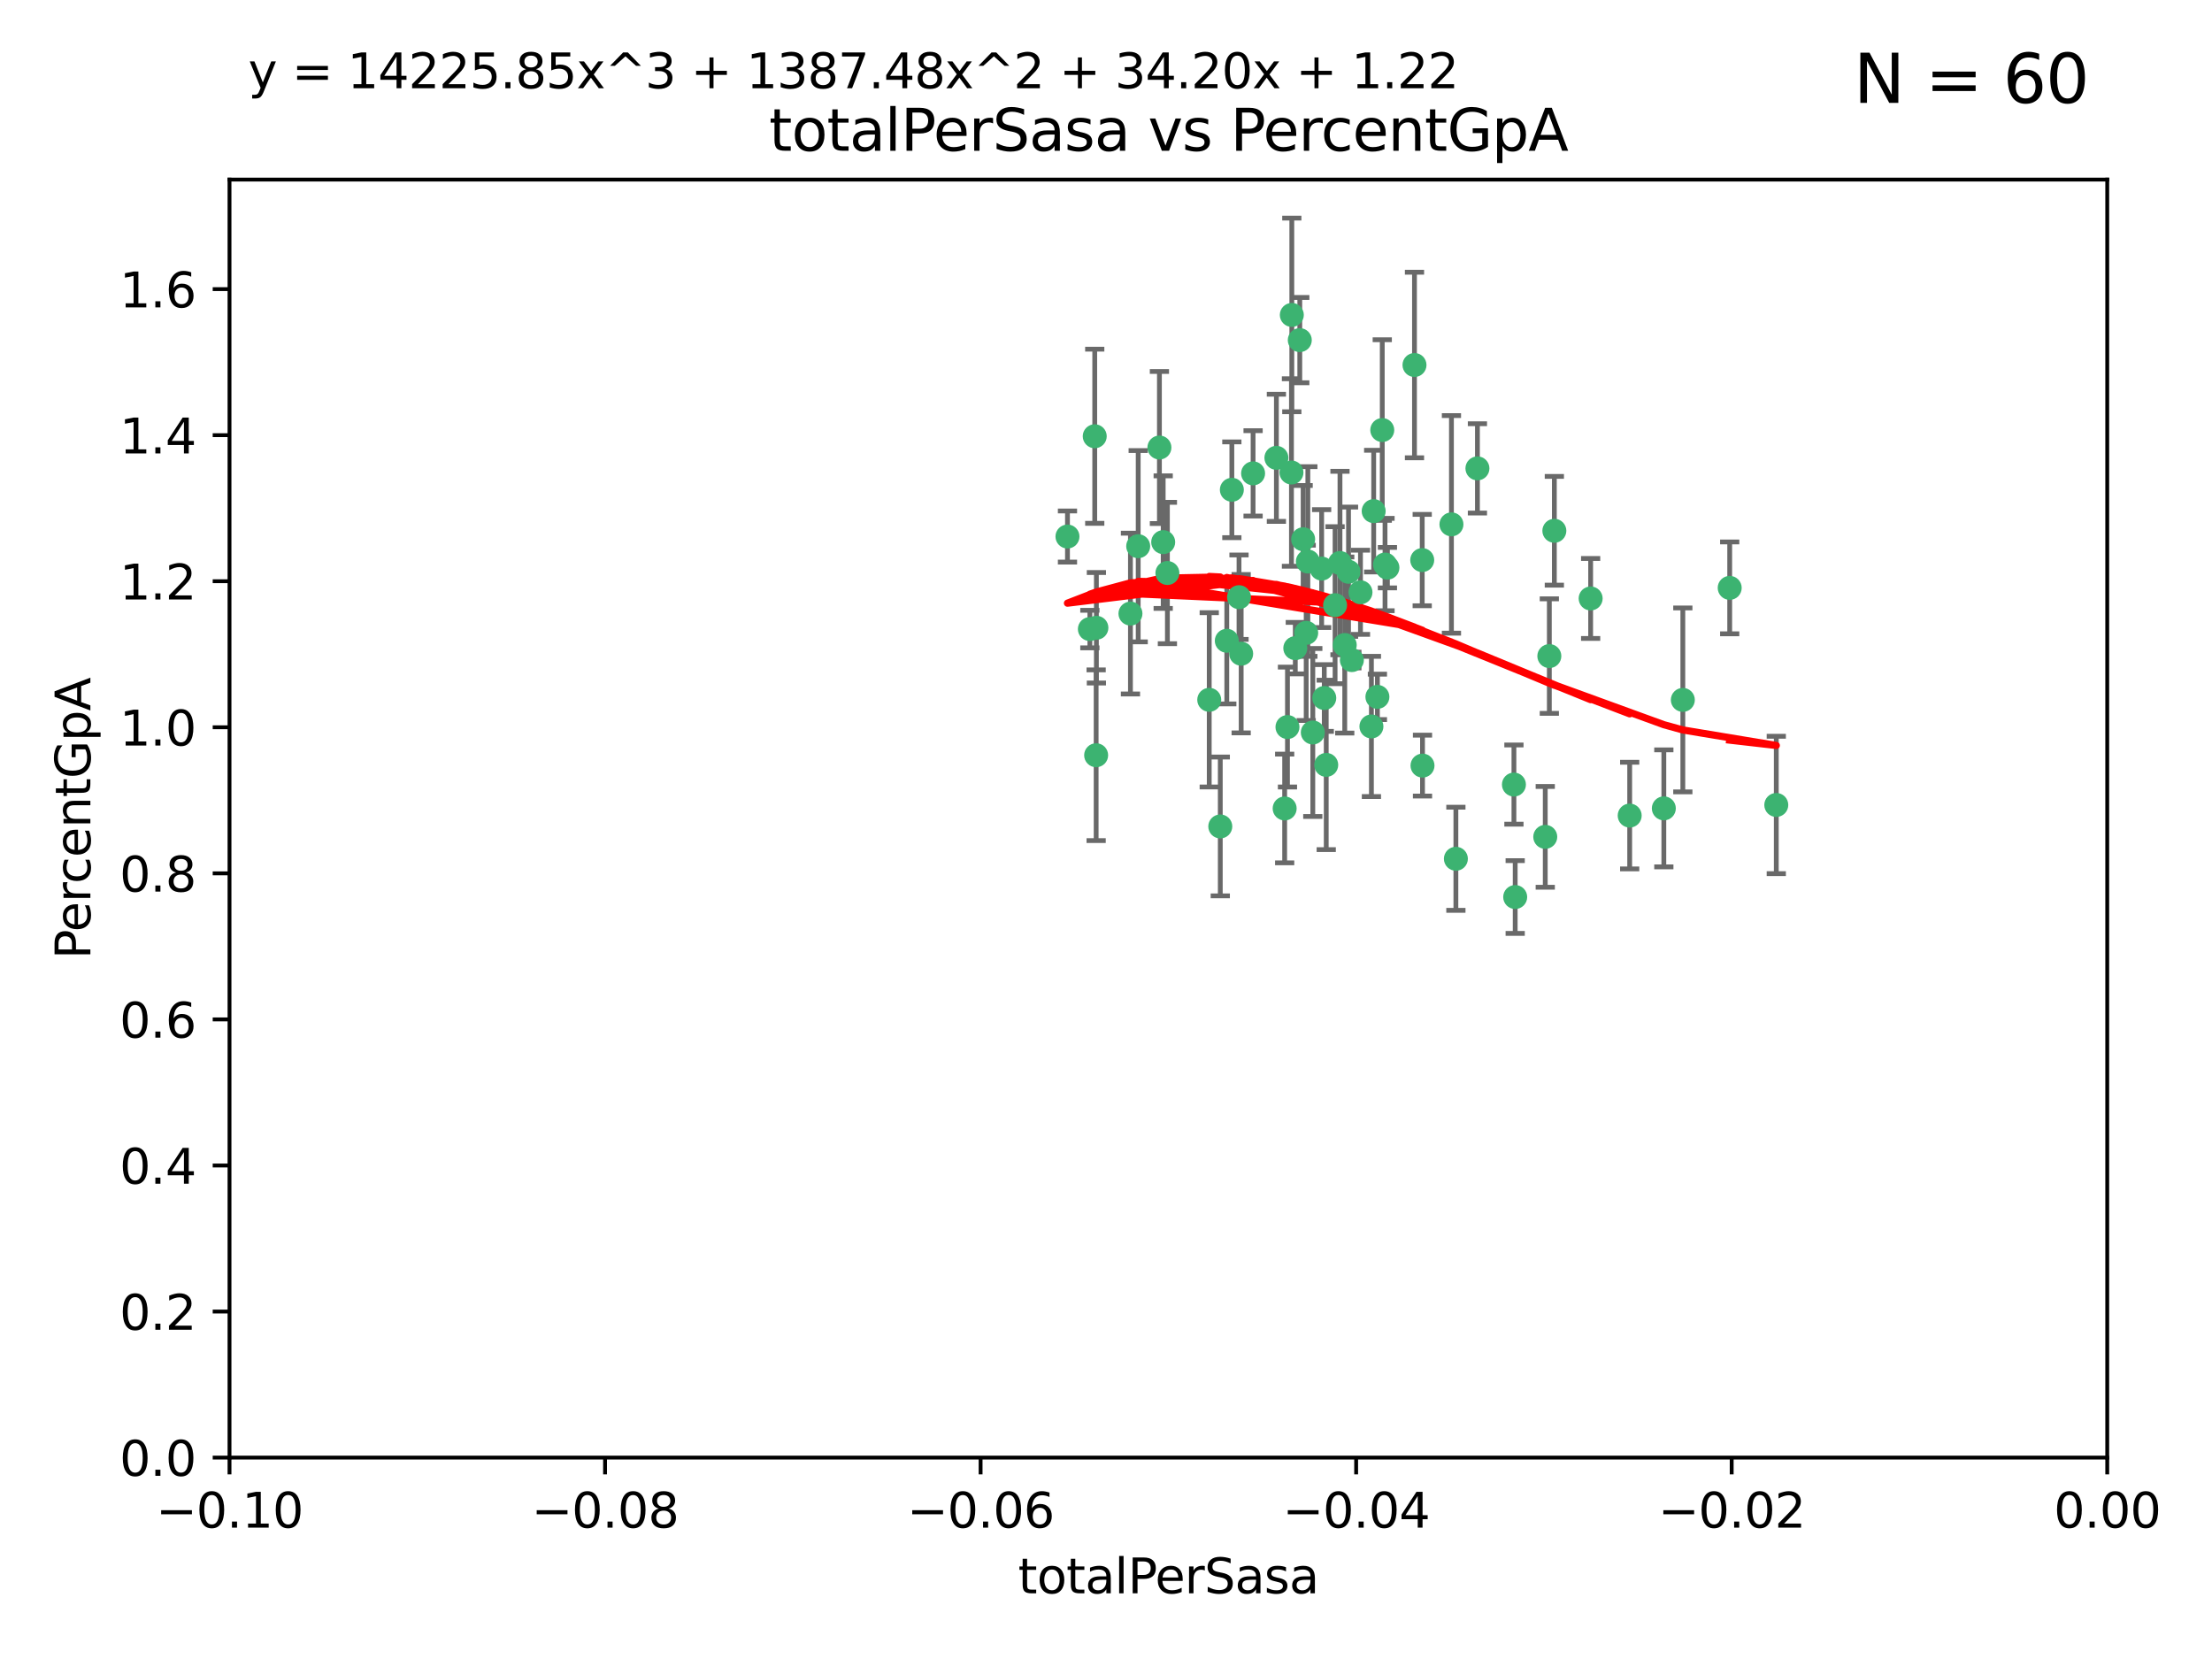 <?xml version="1.0" encoding="utf-8" standalone="no"?>
<!DOCTYPE svg PUBLIC "-//W3C//DTD SVG 1.1//EN"
  "http://www.w3.org/Graphics/SVG/1.1/DTD/svg11.dtd">
<svg xmlns:xlink="http://www.w3.org/1999/xlink" width="460.8pt" height="345.6pt" viewBox="0 0 460.8 345.6" xmlns="http://www.w3.org/2000/svg" version="1.1">
 <defs>
  <style type="text/css">*{stroke-linejoin: round; stroke-linecap: butt}</style>
 </defs>
 <g id="figure_1">
  <g id="patch_1">
   <path d="M 0 345.6 
L 460.8 345.6 
L 460.8 0 
L 0 0 
z
" style="fill: #ffffff"/>
  </g>
  <g id="axes_1">
   <g id="patch_2">
    <path d="M 47.81 303.64 
L 438.975 303.64 
L 438.975 37.411 
L 47.81 37.411 
z
" style="fill: #ffffff"/>
   </g>
   <g id="PathCollection_1">
    <defs>
     <path id="m394de19063" d="M 0 1.118 
C 0.297 1.118 0.581 1 0.791 0.791 
C 1 0.581 1.118 0.297 1.118 0 
C 1.118 -0.297 1 -0.581 0.791 -0.791 
C 0.581 -1 0.297 -1.118 0 -1.118 
C -0.297 -1.118 -0.581 -1 -0.791 -0.791 
C -1 -0.581 -1.118 -0.297 -1.118 0 
C -1.118 0.297 -1 0.581 -0.791 0.791 
C -0.581 1 -0.297 1.118 0 1.118 
z
" style="stroke: #3cb371"/>
    </defs>
    <g clip-path="url(#pa6ed668849)">
     <use xlink:href="#m394de19063" x="242.314" y="112.935" style="fill: #3cb371; stroke: #3cb371"/>
     <use xlink:href="#m394de19063" x="227.04" y="131.048" style="fill: #3cb371; stroke: #3cb371"/>
     <use xlink:href="#m394de19063" x="228.054" y="90.88" style="fill: #3cb371; stroke: #3cb371"/>
     <use xlink:href="#m394de19063" x="261.041" y="98.611" style="fill: #3cb371; stroke: #3cb371"/>
     <use xlink:href="#m394de19063" x="222.374" y="111.768" style="fill: #3cb371; stroke: #3cb371"/>
     <use xlink:href="#m394de19063" x="228.347" y="157.33" style="fill: #3cb371; stroke: #3cb371"/>
     <use xlink:href="#m394de19063" x="243.192" y="119.368" style="fill: #3cb371; stroke: #3cb371"/>
     <use xlink:href="#m394de19063" x="268.204" y="151.457" style="fill: #3cb371; stroke: #3cb371"/>
     <use xlink:href="#m394de19063" x="269.109" y="65.606" style="fill: #3cb371; stroke: #3cb371"/>
     <use xlink:href="#m394de19063" x="280.923" y="119.105" style="fill: #3cb371; stroke: #3cb371"/>
     <use xlink:href="#m394de19063" x="228.398" y="130.776" style="fill: #3cb371; stroke: #3cb371"/>
     <use xlink:href="#m394de19063" x="235.494" y="127.82" style="fill: #3cb371; stroke: #3cb371"/>
     <use xlink:href="#m394de19063" x="256.617" y="102.028" style="fill: #3cb371; stroke: #3cb371"/>
     <use xlink:href="#m394de19063" x="269.034" y="98.431" style="fill: #3cb371; stroke: #3cb371"/>
     <use xlink:href="#m394de19063" x="275.322" y="118.446" style="fill: #3cb371; stroke: #3cb371"/>
     <use xlink:href="#m394de19063" x="241.528" y="93.226" style="fill: #3cb371; stroke: #3cb371"/>
     <use xlink:href="#m394de19063" x="254.207" y="172.163" style="fill: #3cb371; stroke: #3cb371"/>
     <use xlink:href="#m394de19063" x="251.907" y="145.786" style="fill: #3cb371; stroke: #3cb371"/>
     <use xlink:href="#m394de19063" x="273.481" y="152.588" style="fill: #3cb371; stroke: #3cb371"/>
     <use xlink:href="#m394de19063" x="258.109" y="124.404" style="fill: #3cb371; stroke: #3cb371"/>
     <use xlink:href="#m394de19063" x="269.834" y="135.021" style="fill: #3cb371; stroke: #3cb371"/>
     <use xlink:href="#m394de19063" x="276.278" y="159.342" style="fill: #3cb371; stroke: #3cb371"/>
     <use xlink:href="#m394de19063" x="285.691" y="151.333" style="fill: #3cb371; stroke: #3cb371"/>
     <use xlink:href="#m394de19063" x="279.143" y="117.288" style="fill: #3cb371; stroke: #3cb371"/>
     <use xlink:href="#m394de19063" x="281.62" y="137.505" style="fill: #3cb371; stroke: #3cb371"/>
     <use xlink:href="#m394de19063" x="280.134" y="134.369" style="fill: #3cb371; stroke: #3cb371"/>
     <use xlink:href="#m394de19063" x="302.362" y="109.235" style="fill: #3cb371; stroke: #3cb371"/>
     <use xlink:href="#m394de19063" x="272.104" y="131.834" style="fill: #3cb371; stroke: #3cb371"/>
     <use xlink:href="#m394de19063" x="278.122" y="126.071" style="fill: #3cb371; stroke: #3cb371"/>
     <use xlink:href="#m394de19063" x="265.897" y="95.371" style="fill: #3cb371; stroke: #3cb371"/>
     <use xlink:href="#m394de19063" x="237.107" y="113.783" style="fill: #3cb371; stroke: #3cb371"/>
     <use xlink:href="#m394de19063" x="294.664" y="76.037" style="fill: #3cb371; stroke: #3cb371"/>
     <use xlink:href="#m394de19063" x="288.524" y="117.606" style="fill: #3cb371; stroke: #3cb371"/>
     <use xlink:href="#m394de19063" x="289.026" y="118.255" style="fill: #3cb371; stroke: #3cb371"/>
     <use xlink:href="#m394de19063" x="286.163" y="106.473" style="fill: #3cb371; stroke: #3cb371"/>
     <use xlink:href="#m394de19063" x="271.469" y="112.334" style="fill: #3cb371; stroke: #3cb371"/>
     <use xlink:href="#m394de19063" x="275.869" y="145.408" style="fill: #3cb371; stroke: #3cb371"/>
     <use xlink:href="#m394de19063" x="283.413" y="123.385" style="fill: #3cb371; stroke: #3cb371"/>
     <use xlink:href="#m394de19063" x="255.564" y="133.482" style="fill: #3cb371; stroke: #3cb371"/>
     <use xlink:href="#m394de19063" x="296.273" y="116.673" style="fill: #3cb371; stroke: #3cb371"/>
     <use xlink:href="#m394de19063" x="270.769" y="70.852" style="fill: #3cb371; stroke: #3cb371"/>
     <use xlink:href="#m394de19063" x="272.448" y="116.973" style="fill: #3cb371; stroke: #3cb371"/>
     <use xlink:href="#m394de19063" x="307.775" y="97.572" style="fill: #3cb371; stroke: #3cb371"/>
     <use xlink:href="#m394de19063" x="331.36" y="124.669" style="fill: #3cb371; stroke: #3cb371"/>
     <use xlink:href="#m394de19063" x="286.939" y="145.171" style="fill: #3cb371; stroke: #3cb371"/>
     <use xlink:href="#m394de19063" x="267.618" y="168.419" style="fill: #3cb371; stroke: #3cb371"/>
     <use xlink:href="#m394de19063" x="258.558" y="136.178" style="fill: #3cb371; stroke: #3cb371"/>
     <use xlink:href="#m394de19063" x="296.333" y="159.488" style="fill: #3cb371; stroke: #3cb371"/>
     <use xlink:href="#m394de19063" x="287.95" y="89.586" style="fill: #3cb371; stroke: #3cb371"/>
     <use xlink:href="#m394de19063" x="303.288" y="178.897" style="fill: #3cb371; stroke: #3cb371"/>
     <use xlink:href="#m394de19063" x="315.379" y="163.438" style="fill: #3cb371; stroke: #3cb371"/>
     <use xlink:href="#m394de19063" x="323.8" y="110.571" style="fill: #3cb371; stroke: #3cb371"/>
     <use xlink:href="#m394de19063" x="315.642" y="186.867" style="fill: #3cb371; stroke: #3cb371"/>
     <use xlink:href="#m394de19063" x="322.755" y="136.674" style="fill: #3cb371; stroke: #3cb371"/>
     <use xlink:href="#m394de19063" x="339.494" y="169.899" style="fill: #3cb371; stroke: #3cb371"/>
     <use xlink:href="#m394de19063" x="321.905" y="174.332" style="fill: #3cb371; stroke: #3cb371"/>
     <use xlink:href="#m394de19063" x="346.607" y="168.396" style="fill: #3cb371; stroke: #3cb371"/>
     <use xlink:href="#m394de19063" x="350.565" y="145.801" style="fill: #3cb371; stroke: #3cb371"/>
     <use xlink:href="#m394de19063" x="370.033" y="167.688" style="fill: #3cb371; stroke: #3cb371"/>
     <use xlink:href="#m394de19063" x="360.328" y="122.465" style="fill: #3cb371; stroke: #3cb371"/>
    </g>
   </g>
   <g id="matplotlib.axis_1">
    <g id="xtick_1">
     <g id="line2d_1">
      <defs>
       <path id="m660c7c9fae" d="M 0 0 
L 0 3.5 
" style="stroke: #000000; stroke-width: 0.8"/>
      </defs>
      <g>
       <use xlink:href="#m660c7c9fae" x="47.81" y="303.64" style="stroke: #000000; stroke-width: 0.8"/>
      </g>
     </g>
     <g id="text_1">
      <!-- −0.10 -->
      <g transform="translate(32.487 318.238)scale(0.1 -0.1)">
       <defs>
        <path id="DejaVuSans-2212" d="M 678 2272 
L 4684 2272 
L 4684 1741 
L 678 1741 
L 678 2272 
z
" transform="scale(0.016)"/>
        <path id="DejaVuSans-30" d="M 2034 4250 
Q 1547 4250 1301 3770 
Q 1056 3291 1056 2328 
Q 1056 1369 1301 889 
Q 1547 409 2034 409 
Q 2525 409 2770 889 
Q 3016 1369 3016 2328 
Q 3016 3291 2770 3770 
Q 2525 4250 2034 4250 
z
M 2034 4750 
Q 2819 4750 3233 4129 
Q 3647 3509 3647 2328 
Q 3647 1150 3233 529 
Q 2819 -91 2034 -91 
Q 1250 -91 836 529 
Q 422 1150 422 2328 
Q 422 3509 836 4129 
Q 1250 4750 2034 4750 
z
" transform="scale(0.016)"/>
        <path id="DejaVuSans-2e" d="M 684 794 
L 1344 794 
L 1344 0 
L 684 0 
L 684 794 
z
" transform="scale(0.016)"/>
        <path id="DejaVuSans-31" d="M 794 531 
L 1825 531 
L 1825 4091 
L 703 3866 
L 703 4441 
L 1819 4666 
L 2450 4666 
L 2450 531 
L 3481 531 
L 3481 0 
L 794 0 
L 794 531 
z
" transform="scale(0.016)"/>
       </defs>
       <use xlink:href="#DejaVuSans-2212"/>
       <use xlink:href="#DejaVuSans-30" x="83.789"/>
       <use xlink:href="#DejaVuSans-2e" x="147.412"/>
       <use xlink:href="#DejaVuSans-31" x="179.199"/>
       <use xlink:href="#DejaVuSans-30" x="242.822"/>
      </g>
     </g>
    </g>
    <g id="xtick_2">
     <g id="line2d_2">
      <g>
       <use xlink:href="#m660c7c9fae" x="126.043" y="303.64" style="stroke: #000000; stroke-width: 0.8"/>
      </g>
     </g>
     <g id="text_2">
      <!-- −0.08 -->
      <g transform="translate(110.72 318.238)scale(0.1 -0.1)">
       <defs>
        <path id="DejaVuSans-38" d="M 2034 2216 
Q 1584 2216 1326 1975 
Q 1069 1734 1069 1313 
Q 1069 891 1326 650 
Q 1584 409 2034 409 
Q 2484 409 2743 651 
Q 3003 894 3003 1313 
Q 3003 1734 2745 1975 
Q 2488 2216 2034 2216 
z
M 1403 2484 
Q 997 2584 770 2862 
Q 544 3141 544 3541 
Q 544 4100 942 4425 
Q 1341 4750 2034 4750 
Q 2731 4750 3128 4425 
Q 3525 4100 3525 3541 
Q 3525 3141 3298 2862 
Q 3072 2584 2669 2484 
Q 3125 2378 3379 2068 
Q 3634 1759 3634 1313 
Q 3634 634 3220 271 
Q 2806 -91 2034 -91 
Q 1263 -91 848 271 
Q 434 634 434 1313 
Q 434 1759 690 2068 
Q 947 2378 1403 2484 
z
M 1172 3481 
Q 1172 3119 1398 2916 
Q 1625 2713 2034 2713 
Q 2441 2713 2670 2916 
Q 2900 3119 2900 3481 
Q 2900 3844 2670 4047 
Q 2441 4250 2034 4250 
Q 1625 4250 1398 4047 
Q 1172 3844 1172 3481 
z
" transform="scale(0.016)"/>
       </defs>
       <use xlink:href="#DejaVuSans-2212"/>
       <use xlink:href="#DejaVuSans-30" x="83.789"/>
       <use xlink:href="#DejaVuSans-2e" x="147.412"/>
       <use xlink:href="#DejaVuSans-30" x="179.199"/>
       <use xlink:href="#DejaVuSans-38" x="242.822"/>
      </g>
     </g>
    </g>
    <g id="xtick_3">
     <g id="line2d_3">
      <g>
       <use xlink:href="#m660c7c9fae" x="204.276" y="303.64" style="stroke: #000000; stroke-width: 0.8"/>
      </g>
     </g>
     <g id="text_3">
      <!-- −0.06 -->
      <g transform="translate(188.953 318.238)scale(0.1 -0.1)">
       <defs>
        <path id="DejaVuSans-36" d="M 2113 2584 
Q 1688 2584 1439 2293 
Q 1191 2003 1191 1497 
Q 1191 994 1439 701 
Q 1688 409 2113 409 
Q 2538 409 2786 701 
Q 3034 994 3034 1497 
Q 3034 2003 2786 2293 
Q 2538 2584 2113 2584 
z
M 3366 4563 
L 3366 3988 
Q 3128 4100 2886 4159 
Q 2644 4219 2406 4219 
Q 1781 4219 1451 3797 
Q 1122 3375 1075 2522 
Q 1259 2794 1537 2939 
Q 1816 3084 2150 3084 
Q 2853 3084 3261 2657 
Q 3669 2231 3669 1497 
Q 3669 778 3244 343 
Q 2819 -91 2113 -91 
Q 1303 -91 875 529 
Q 447 1150 447 2328 
Q 447 3434 972 4092 
Q 1497 4750 2381 4750 
Q 2619 4750 2861 4703 
Q 3103 4656 3366 4563 
z
" transform="scale(0.016)"/>
       </defs>
       <use xlink:href="#DejaVuSans-2212"/>
       <use xlink:href="#DejaVuSans-30" x="83.789"/>
       <use xlink:href="#DejaVuSans-2e" x="147.412"/>
       <use xlink:href="#DejaVuSans-30" x="179.199"/>
       <use xlink:href="#DejaVuSans-36" x="242.822"/>
      </g>
     </g>
    </g>
    <g id="xtick_4">
     <g id="line2d_4">
      <g>
       <use xlink:href="#m660c7c9fae" x="282.509" y="303.64" style="stroke: #000000; stroke-width: 0.8"/>
      </g>
     </g>
     <g id="text_4">
      <!-- −0.04 -->
      <g transform="translate(267.186 318.238)scale(0.1 -0.1)">
       <defs>
        <path id="DejaVuSans-34" d="M 2419 4116 
L 825 1625 
L 2419 1625 
L 2419 4116 
z
M 2253 4666 
L 3047 4666 
L 3047 1625 
L 3713 1625 
L 3713 1100 
L 3047 1100 
L 3047 0 
L 2419 0 
L 2419 1100 
L 313 1100 
L 313 1709 
L 2253 4666 
z
" transform="scale(0.016)"/>
       </defs>
       <use xlink:href="#DejaVuSans-2212"/>
       <use xlink:href="#DejaVuSans-30" x="83.789"/>
       <use xlink:href="#DejaVuSans-2e" x="147.412"/>
       <use xlink:href="#DejaVuSans-30" x="179.199"/>
       <use xlink:href="#DejaVuSans-34" x="242.822"/>
      </g>
     </g>
    </g>
    <g id="xtick_5">
     <g id="line2d_5">
      <g>
       <use xlink:href="#m660c7c9fae" x="360.742" y="303.64" style="stroke: #000000; stroke-width: 0.8"/>
      </g>
     </g>
     <g id="text_5">
      <!-- −0.02 -->
      <g transform="translate(345.419 318.238)scale(0.1 -0.1)">
       <defs>
        <path id="DejaVuSans-32" d="M 1228 531 
L 3431 531 
L 3431 0 
L 469 0 
L 469 531 
Q 828 903 1448 1529 
Q 2069 2156 2228 2338 
Q 2531 2678 2651 2914 
Q 2772 3150 2772 3378 
Q 2772 3750 2511 3984 
Q 2250 4219 1831 4219 
Q 1534 4219 1204 4116 
Q 875 4013 500 3803 
L 500 4441 
Q 881 4594 1212 4672 
Q 1544 4750 1819 4750 
Q 2544 4750 2975 4387 
Q 3406 4025 3406 3419 
Q 3406 3131 3298 2873 
Q 3191 2616 2906 2266 
Q 2828 2175 2409 1742 
Q 1991 1309 1228 531 
z
" transform="scale(0.016)"/>
       </defs>
       <use xlink:href="#DejaVuSans-2212"/>
       <use xlink:href="#DejaVuSans-30" x="83.789"/>
       <use xlink:href="#DejaVuSans-2e" x="147.412"/>
       <use xlink:href="#DejaVuSans-30" x="179.199"/>
       <use xlink:href="#DejaVuSans-32" x="242.822"/>
      </g>
     </g>
    </g>
    <g id="xtick_6">
     <g id="line2d_6">
      <g>
       <use xlink:href="#m660c7c9fae" x="438.975" y="303.64" style="stroke: #000000; stroke-width: 0.8"/>
      </g>
     </g>
     <g id="text_6">
      <!-- 0.00 -->
      <g transform="translate(427.842 318.238)scale(0.1 -0.1)">
       <use xlink:href="#DejaVuSans-30"/>
       <use xlink:href="#DejaVuSans-2e" x="63.623"/>
       <use xlink:href="#DejaVuSans-30" x="95.41"/>
       <use xlink:href="#DejaVuSans-30" x="159.033"/>
      </g>
     </g>
    </g>
    <g id="text_7">
     <!-- totalPerSasa -->
     <g transform="translate(212.087 331.917)scale(0.1 -0.1)">
      <defs>
       <path id="DejaVuSans-74" d="M 1172 4494 
L 1172 3500 
L 2356 3500 
L 2356 3053 
L 1172 3053 
L 1172 1153 
Q 1172 725 1289 603 
Q 1406 481 1766 481 
L 2356 481 
L 2356 0 
L 1766 0 
Q 1100 0 847 248 
Q 594 497 594 1153 
L 594 3053 
L 172 3053 
L 172 3500 
L 594 3500 
L 594 4494 
L 1172 4494 
z
" transform="scale(0.016)"/>
       <path id="DejaVuSans-6f" d="M 1959 3097 
Q 1497 3097 1228 2736 
Q 959 2375 959 1747 
Q 959 1119 1226 758 
Q 1494 397 1959 397 
Q 2419 397 2687 759 
Q 2956 1122 2956 1747 
Q 2956 2369 2687 2733 
Q 2419 3097 1959 3097 
z
M 1959 3584 
Q 2709 3584 3137 3096 
Q 3566 2609 3566 1747 
Q 3566 888 3137 398 
Q 2709 -91 1959 -91 
Q 1206 -91 779 398 
Q 353 888 353 1747 
Q 353 2609 779 3096 
Q 1206 3584 1959 3584 
z
" transform="scale(0.016)"/>
       <path id="DejaVuSans-61" d="M 2194 1759 
Q 1497 1759 1228 1600 
Q 959 1441 959 1056 
Q 959 750 1161 570 
Q 1363 391 1709 391 
Q 2188 391 2477 730 
Q 2766 1069 2766 1631 
L 2766 1759 
L 2194 1759 
z
M 3341 1997 
L 3341 0 
L 2766 0 
L 2766 531 
Q 2569 213 2275 61 
Q 1981 -91 1556 -91 
Q 1019 -91 701 211 
Q 384 513 384 1019 
Q 384 1609 779 1909 
Q 1175 2209 1959 2209 
L 2766 2209 
L 2766 2266 
Q 2766 2663 2505 2880 
Q 2244 3097 1772 3097 
Q 1472 3097 1187 3025 
Q 903 2953 641 2809 
L 641 3341 
Q 956 3463 1253 3523 
Q 1550 3584 1831 3584 
Q 2591 3584 2966 3190 
Q 3341 2797 3341 1997 
z
" transform="scale(0.016)"/>
       <path id="DejaVuSans-6c" d="M 603 4863 
L 1178 4863 
L 1178 0 
L 603 0 
L 603 4863 
z
" transform="scale(0.016)"/>
       <path id="DejaVuSans-50" d="M 1259 4147 
L 1259 2394 
L 2053 2394 
Q 2494 2394 2734 2622 
Q 2975 2850 2975 3272 
Q 2975 3691 2734 3919 
Q 2494 4147 2053 4147 
L 1259 4147 
z
M 628 4666 
L 2053 4666 
Q 2838 4666 3239 4311 
Q 3641 3956 3641 3272 
Q 3641 2581 3239 2228 
Q 2838 1875 2053 1875 
L 1259 1875 
L 1259 0 
L 628 0 
L 628 4666 
z
" transform="scale(0.016)"/>
       <path id="DejaVuSans-65" d="M 3597 1894 
L 3597 1613 
L 953 1613 
Q 991 1019 1311 708 
Q 1631 397 2203 397 
Q 2534 397 2845 478 
Q 3156 559 3463 722 
L 3463 178 
Q 3153 47 2828 -22 
Q 2503 -91 2169 -91 
Q 1331 -91 842 396 
Q 353 884 353 1716 
Q 353 2575 817 3079 
Q 1281 3584 2069 3584 
Q 2775 3584 3186 3129 
Q 3597 2675 3597 1894 
z
M 3022 2063 
Q 3016 2534 2758 2815 
Q 2500 3097 2075 3097 
Q 1594 3097 1305 2825 
Q 1016 2553 972 2059 
L 3022 2063 
z
" transform="scale(0.016)"/>
       <path id="DejaVuSans-72" d="M 2631 2963 
Q 2534 3019 2420 3045 
Q 2306 3072 2169 3072 
Q 1681 3072 1420 2755 
Q 1159 2438 1159 1844 
L 1159 0 
L 581 0 
L 581 3500 
L 1159 3500 
L 1159 2956 
Q 1341 3275 1631 3429 
Q 1922 3584 2338 3584 
Q 2397 3584 2469 3576 
Q 2541 3569 2628 3553 
L 2631 2963 
z
" transform="scale(0.016)"/>
       <path id="DejaVuSans-53" d="M 3425 4513 
L 3425 3897 
Q 3066 4069 2747 4153 
Q 2428 4238 2131 4238 
Q 1616 4238 1336 4038 
Q 1056 3838 1056 3469 
Q 1056 3159 1242 3001 
Q 1428 2844 1947 2747 
L 2328 2669 
Q 3034 2534 3370 2195 
Q 3706 1856 3706 1288 
Q 3706 609 3251 259 
Q 2797 -91 1919 -91 
Q 1588 -91 1214 -16 
Q 841 59 441 206 
L 441 856 
Q 825 641 1194 531 
Q 1563 422 1919 422 
Q 2459 422 2753 634 
Q 3047 847 3047 1241 
Q 3047 1584 2836 1778 
Q 2625 1972 2144 2069 
L 1759 2144 
Q 1053 2284 737 2584 
Q 422 2884 422 3419 
Q 422 4038 858 4394 
Q 1294 4750 2059 4750 
Q 2388 4750 2728 4690 
Q 3069 4631 3425 4513 
z
" transform="scale(0.016)"/>
       <path id="DejaVuSans-73" d="M 2834 3397 
L 2834 2853 
Q 2591 2978 2328 3040 
Q 2066 3103 1784 3103 
Q 1356 3103 1142 2972 
Q 928 2841 928 2578 
Q 928 2378 1081 2264 
Q 1234 2150 1697 2047 
L 1894 2003 
Q 2506 1872 2764 1633 
Q 3022 1394 3022 966 
Q 3022 478 2636 193 
Q 2250 -91 1575 -91 
Q 1294 -91 989 -36 
Q 684 19 347 128 
L 347 722 
Q 666 556 975 473 
Q 1284 391 1588 391 
Q 1994 391 2212 530 
Q 2431 669 2431 922 
Q 2431 1156 2273 1281 
Q 2116 1406 1581 1522 
L 1381 1569 
Q 847 1681 609 1914 
Q 372 2147 372 2553 
Q 372 3047 722 3315 
Q 1072 3584 1716 3584 
Q 2034 3584 2315 3537 
Q 2597 3491 2834 3397 
z
" transform="scale(0.016)"/>
      </defs>
      <use xlink:href="#DejaVuSans-74"/>
      <use xlink:href="#DejaVuSans-6f" x="39.209"/>
      <use xlink:href="#DejaVuSans-74" x="100.391"/>
      <use xlink:href="#DejaVuSans-61" x="139.6"/>
      <use xlink:href="#DejaVuSans-6c" x="200.879"/>
      <use xlink:href="#DejaVuSans-50" x="228.662"/>
      <use xlink:href="#DejaVuSans-65" x="285.34"/>
      <use xlink:href="#DejaVuSans-72" x="346.863"/>
      <use xlink:href="#DejaVuSans-53" x="387.977"/>
      <use xlink:href="#DejaVuSans-61" x="451.453"/>
      <use xlink:href="#DejaVuSans-73" x="512.732"/>
      <use xlink:href="#DejaVuSans-61" x="564.832"/>
     </g>
    </g>
   </g>
   <g id="matplotlib.axis_2">
    <g id="ytick_1">
     <g id="line2d_7">
      <defs>
       <path id="m3bd2e118f0" d="M 0 0 
L -3.5 0 
" style="stroke: #000000; stroke-width: 0.8"/>
      </defs>
      <g>
       <use xlink:href="#m3bd2e118f0" x="47.81" y="303.64" style="stroke: #000000; stroke-width: 0.8"/>
      </g>
     </g>
     <g id="text_8">
      <!-- 0.0 -->
      <g transform="translate(24.907 307.439)scale(0.1 -0.1)">
       <use xlink:href="#DejaVuSans-30"/>
       <use xlink:href="#DejaVuSans-2e" x="63.623"/>
       <use xlink:href="#DejaVuSans-30" x="95.41"/>
      </g>
     </g>
    </g>
    <g id="ytick_2">
     <g id="line2d_8">
      <g>
       <use xlink:href="#m3bd2e118f0" x="47.81" y="273.214" style="stroke: #000000; stroke-width: 0.8"/>
      </g>
     </g>
     <g id="text_9">
      <!-- 0.2 -->
      <g transform="translate(24.907 277.013)scale(0.1 -0.1)">
       <use xlink:href="#DejaVuSans-30"/>
       <use xlink:href="#DejaVuSans-2e" x="63.623"/>
       <use xlink:href="#DejaVuSans-32" x="95.41"/>
      </g>
     </g>
    </g>
    <g id="ytick_3">
     <g id="line2d_9">
      <g>
       <use xlink:href="#m3bd2e118f0" x="47.81" y="242.788" style="stroke: #000000; stroke-width: 0.8"/>
      </g>
     </g>
     <g id="text_10">
      <!-- 0.4 -->
      <g transform="translate(24.907 246.587)scale(0.1 -0.1)">
       <use xlink:href="#DejaVuSans-30"/>
       <use xlink:href="#DejaVuSans-2e" x="63.623"/>
       <use xlink:href="#DejaVuSans-34" x="95.41"/>
      </g>
     </g>
    </g>
    <g id="ytick_4">
     <g id="line2d_10">
      <g>
       <use xlink:href="#m3bd2e118f0" x="47.81" y="212.362" style="stroke: #000000; stroke-width: 0.8"/>
      </g>
     </g>
     <g id="text_11">
      <!-- 0.6 -->
      <g transform="translate(24.907 216.161)scale(0.1 -0.1)">
       <use xlink:href="#DejaVuSans-30"/>
       <use xlink:href="#DejaVuSans-2e" x="63.623"/>
       <use xlink:href="#DejaVuSans-36" x="95.41"/>
      </g>
     </g>
    </g>
    <g id="ytick_5">
     <g id="line2d_11">
      <g>
       <use xlink:href="#m3bd2e118f0" x="47.81" y="181.935" style="stroke: #000000; stroke-width: 0.8"/>
      </g>
     </g>
     <g id="text_12">
      <!-- 0.8 -->
      <g transform="translate(24.907 185.735)scale(0.1 -0.1)">
       <use xlink:href="#DejaVuSans-30"/>
       <use xlink:href="#DejaVuSans-2e" x="63.623"/>
       <use xlink:href="#DejaVuSans-38" x="95.41"/>
      </g>
     </g>
    </g>
    <g id="ytick_6">
     <g id="line2d_12">
      <g>
       <use xlink:href="#m3bd2e118f0" x="47.81" y="151.509" style="stroke: #000000; stroke-width: 0.8"/>
      </g>
     </g>
     <g id="text_13">
      <!-- 1.0 -->
      <g transform="translate(24.907 155.308)scale(0.1 -0.1)">
       <use xlink:href="#DejaVuSans-31"/>
       <use xlink:href="#DejaVuSans-2e" x="63.623"/>
       <use xlink:href="#DejaVuSans-30" x="95.41"/>
      </g>
     </g>
    </g>
    <g id="ytick_7">
     <g id="line2d_13">
      <g>
       <use xlink:href="#m3bd2e118f0" x="47.81" y="121.083" style="stroke: #000000; stroke-width: 0.8"/>
      </g>
     </g>
     <g id="text_14">
      <!-- 1.2 -->
      <g transform="translate(24.907 124.882)scale(0.1 -0.1)">
       <use xlink:href="#DejaVuSans-31"/>
       <use xlink:href="#DejaVuSans-2e" x="63.623"/>
       <use xlink:href="#DejaVuSans-32" x="95.41"/>
      </g>
     </g>
    </g>
    <g id="ytick_8">
     <g id="line2d_14">
      <g>
       <use xlink:href="#m3bd2e118f0" x="47.81" y="90.657" style="stroke: #000000; stroke-width: 0.8"/>
      </g>
     </g>
     <g id="text_15">
      <!-- 1.4 -->
      <g transform="translate(24.907 94.456)scale(0.1 -0.1)">
       <use xlink:href="#DejaVuSans-31"/>
       <use xlink:href="#DejaVuSans-2e" x="63.623"/>
       <use xlink:href="#DejaVuSans-34" x="95.41"/>
      </g>
     </g>
    </g>
    <g id="ytick_9">
     <g id="line2d_15">
      <g>
       <use xlink:href="#m3bd2e118f0" x="47.81" y="60.231" style="stroke: #000000; stroke-width: 0.8"/>
      </g>
     </g>
     <g id="text_16">
      <!-- 1.6 -->
      <g transform="translate(24.907 64.03)scale(0.1 -0.1)">
       <use xlink:href="#DejaVuSans-31"/>
       <use xlink:href="#DejaVuSans-2e" x="63.623"/>
       <use xlink:href="#DejaVuSans-36" x="95.41"/>
      </g>
     </g>
    </g>
    <g id="text_17">
     <!-- PercentGpA -->
     <g transform="translate(18.827 199.802)rotate(-90)scale(0.1 -0.1)">
      <defs>
       <path id="DejaVuSans-63" d="M 3122 3366 
L 3122 2828 
Q 2878 2963 2633 3030 
Q 2388 3097 2138 3097 
Q 1578 3097 1268 2742 
Q 959 2388 959 1747 
Q 959 1106 1268 751 
Q 1578 397 2138 397 
Q 2388 397 2633 464 
Q 2878 531 3122 666 
L 3122 134 
Q 2881 22 2623 -34 
Q 2366 -91 2075 -91 
Q 1284 -91 818 406 
Q 353 903 353 1747 
Q 353 2603 823 3093 
Q 1294 3584 2113 3584 
Q 2378 3584 2631 3529 
Q 2884 3475 3122 3366 
z
" transform="scale(0.016)"/>
       <path id="DejaVuSans-6e" d="M 3513 2113 
L 3513 0 
L 2938 0 
L 2938 2094 
Q 2938 2591 2744 2837 
Q 2550 3084 2163 3084 
Q 1697 3084 1428 2787 
Q 1159 2491 1159 1978 
L 1159 0 
L 581 0 
L 581 3500 
L 1159 3500 
L 1159 2956 
Q 1366 3272 1645 3428 
Q 1925 3584 2291 3584 
Q 2894 3584 3203 3211 
Q 3513 2838 3513 2113 
z
" transform="scale(0.016)"/>
       <path id="DejaVuSans-47" d="M 3809 666 
L 3809 1919 
L 2778 1919 
L 2778 2438 
L 4434 2438 
L 4434 434 
Q 4069 175 3628 42 
Q 3188 -91 2688 -91 
Q 1594 -91 976 548 
Q 359 1188 359 2328 
Q 359 3472 976 4111 
Q 1594 4750 2688 4750 
Q 3144 4750 3555 4637 
Q 3966 4525 4313 4306 
L 4313 3634 
Q 3963 3931 3569 4081 
Q 3175 4231 2741 4231 
Q 1884 4231 1454 3753 
Q 1025 3275 1025 2328 
Q 1025 1384 1454 906 
Q 1884 428 2741 428 
Q 3075 428 3337 486 
Q 3600 544 3809 666 
z
" transform="scale(0.016)"/>
       <path id="DejaVuSans-70" d="M 1159 525 
L 1159 -1331 
L 581 -1331 
L 581 3500 
L 1159 3500 
L 1159 2969 
Q 1341 3281 1617 3432 
Q 1894 3584 2278 3584 
Q 2916 3584 3314 3078 
Q 3713 2572 3713 1747 
Q 3713 922 3314 415 
Q 2916 -91 2278 -91 
Q 1894 -91 1617 61 
Q 1341 213 1159 525 
z
M 3116 1747 
Q 3116 2381 2855 2742 
Q 2594 3103 2138 3103 
Q 1681 3103 1420 2742 
Q 1159 2381 1159 1747 
Q 1159 1113 1420 752 
Q 1681 391 2138 391 
Q 2594 391 2855 752 
Q 3116 1113 3116 1747 
z
" transform="scale(0.016)"/>
       <path id="DejaVuSans-41" d="M 2188 4044 
L 1331 1722 
L 3047 1722 
L 2188 4044 
z
M 1831 4666 
L 2547 4666 
L 4325 0 
L 3669 0 
L 3244 1197 
L 1141 1197 
L 716 0 
L 50 0 
L 1831 4666 
z
" transform="scale(0.016)"/>
      </defs>
      <use xlink:href="#DejaVuSans-50"/>
      <use xlink:href="#DejaVuSans-65" x="56.678"/>
      <use xlink:href="#DejaVuSans-72" x="118.201"/>
      <use xlink:href="#DejaVuSans-63" x="157.064"/>
      <use xlink:href="#DejaVuSans-65" x="212.045"/>
      <use xlink:href="#DejaVuSans-6e" x="273.568"/>
      <use xlink:href="#DejaVuSans-74" x="336.947"/>
      <use xlink:href="#DejaVuSans-47" x="376.156"/>
      <use xlink:href="#DejaVuSans-70" x="453.646"/>
      <use xlink:href="#DejaVuSans-41" x="517.123"/>
     </g>
    </g>
   </g>
   <g id="LineCollection_1">
    <path d="M 242.314 126.742 
L 242.314 99.128 
" clip-path="url(#pa6ed668849)" style="fill: none; stroke: #696969"/>
    <path d="M 227.04 134.958 
L 227.04 127.138 
" clip-path="url(#pa6ed668849)" style="fill: none; stroke: #696969"/>
    <path d="M 228.054 109.021 
L 228.054 72.739 
" clip-path="url(#pa6ed668849)" style="fill: none; stroke: #696969"/>
    <path d="M 261.041 107.5 
L 261.041 89.723 
" clip-path="url(#pa6ed668849)" style="fill: none; stroke: #696969"/>
    <path d="M 222.374 117.091 
L 222.374 106.444 
" clip-path="url(#pa6ed668849)" style="fill: none; stroke: #696969"/>
    <path d="M 228.347 175.107 
L 228.347 139.552 
" clip-path="url(#pa6ed668849)" style="fill: none; stroke: #696969"/>
    <path d="M 243.192 134.091 
L 243.192 104.645 
" clip-path="url(#pa6ed668849)" style="fill: none; stroke: #696969"/>
    <path d="M 268.204 163.945 
L 268.204 138.968 
" clip-path="url(#pa6ed668849)" style="fill: none; stroke: #696969"/>
    <path d="M 269.109 85.777 
L 269.109 45.434 
" clip-path="url(#pa6ed668849)" style="fill: none; stroke: #696969"/>
    <path d="M 280.923 132.572 
L 280.923 105.638 
" clip-path="url(#pa6ed668849)" style="fill: none; stroke: #696969"/>
    <path d="M 228.398 142.284 
L 228.398 119.267 
" clip-path="url(#pa6ed668849)" style="fill: none; stroke: #696969"/>
    <path d="M 235.494 144.568 
L 235.494 111.073 
" clip-path="url(#pa6ed668849)" style="fill: none; stroke: #696969"/>
    <path d="M 256.617 112.003 
L 256.617 92.053 
" clip-path="url(#pa6ed668849)" style="fill: none; stroke: #696969"/>
    <path d="M 269.034 117.96 
L 269.034 78.902 
" clip-path="url(#pa6ed668849)" style="fill: none; stroke: #696969"/>
    <path d="M 275.322 130.722 
L 275.322 106.17 
" clip-path="url(#pa6ed668849)" style="fill: none; stroke: #696969"/>
    <path d="M 241.528 109.064 
L 241.528 77.387 
" clip-path="url(#pa6ed668849)" style="fill: none; stroke: #696969"/>
    <path d="M 254.207 186.622 
L 254.207 157.704 
" clip-path="url(#pa6ed668849)" style="fill: none; stroke: #696969"/>
    <path d="M 251.907 163.937 
L 251.907 127.634 
" clip-path="url(#pa6ed668849)" style="fill: none; stroke: #696969"/>
    <path d="M 273.481 170.081 
L 273.481 135.096 
" clip-path="url(#pa6ed668849)" style="fill: none; stroke: #696969"/>
    <path d="M 258.109 133.195 
L 258.109 115.614 
" clip-path="url(#pa6ed668849)" style="fill: none; stroke: #696969"/>
    <path d="M 269.834 140.382 
L 269.834 129.659 
" clip-path="url(#pa6ed668849)" style="fill: none; stroke: #696969"/>
    <path d="M 276.278 176.989 
L 276.278 141.695 
" clip-path="url(#pa6ed668849)" style="fill: none; stroke: #696969"/>
    <path d="M 285.691 165.937 
L 285.691 136.729 
" clip-path="url(#pa6ed668849)" style="fill: none; stroke: #696969"/>
    <path d="M 279.143 136.395 
L 279.143 98.181 
" clip-path="url(#pa6ed668849)" style="fill: none; stroke: #696969"/>
    <path d="M 281.62 139.142 
L 281.62 135.868 
" clip-path="url(#pa6ed668849)" style="fill: none; stroke: #696969"/>
    <path d="M 280.134 152.707 
L 280.134 116.031 
" clip-path="url(#pa6ed668849)" style="fill: none; stroke: #696969"/>
    <path d="M 302.362 131.899 
L 302.362 86.572 
" clip-path="url(#pa6ed668849)" style="fill: none; stroke: #696969"/>
    <path d="M 272.104 150.092 
L 272.104 113.575 
" clip-path="url(#pa6ed668849)" style="fill: none; stroke: #696969"/>
    <path d="M 278.122 142.423 
L 278.122 109.718 
" clip-path="url(#pa6ed668849)" style="fill: none; stroke: #696969"/>
    <path d="M 265.897 108.615 
L 265.897 82.127 
" clip-path="url(#pa6ed668849)" style="fill: none; stroke: #696969"/>
    <path d="M 237.107 133.708 
L 237.107 93.858 
" clip-path="url(#pa6ed668849)" style="fill: none; stroke: #696969"/>
    <path d="M 294.664 95.366 
L 294.664 56.709 
" clip-path="url(#pa6ed668849)" style="fill: none; stroke: #696969"/>
    <path d="M 288.524 127.227 
L 288.524 107.986 
" clip-path="url(#pa6ed668849)" style="fill: none; stroke: #696969"/>
    <path d="M 289.026 122.472 
L 289.026 114.039 
" clip-path="url(#pa6ed668849)" style="fill: none; stroke: #696969"/>
    <path d="M 286.163 119.149 
L 286.163 93.797 
" clip-path="url(#pa6ed668849)" style="fill: none; stroke: #696969"/>
    <path d="M 271.469 123.529 
L 271.469 101.139 
" clip-path="url(#pa6ed668849)" style="fill: none; stroke: #696969"/>
    <path d="M 275.869 152.361 
L 275.869 138.456 
" clip-path="url(#pa6ed668849)" style="fill: none; stroke: #696969"/>
    <path d="M 283.413 132.151 
L 283.413 114.62 
" clip-path="url(#pa6ed668849)" style="fill: none; stroke: #696969"/>
    <path d="M 255.564 146.637 
L 255.564 120.327 
" clip-path="url(#pa6ed668849)" style="fill: none; stroke: #696969"/>
    <path d="M 296.273 126.191 
L 296.273 107.154 
" clip-path="url(#pa6ed668849)" style="fill: none; stroke: #696969"/>
    <path d="M 270.769 79.735 
L 270.769 61.968 
" clip-path="url(#pa6ed668849)" style="fill: none; stroke: #696969"/>
    <path d="M 272.448 136.73 
L 272.448 97.216 
" clip-path="url(#pa6ed668849)" style="fill: none; stroke: #696969"/>
    <path d="M 307.775 106.878 
L 307.775 88.267 
" clip-path="url(#pa6ed668849)" style="fill: none; stroke: #696969"/>
    <path d="M 331.36 132.997 
L 331.36 116.341 
" clip-path="url(#pa6ed668849)" style="fill: none; stroke: #696969"/>
    <path d="M 286.939 149.901 
L 286.939 140.441 
" clip-path="url(#pa6ed668849)" style="fill: none; stroke: #696969"/>
    <path d="M 267.618 179.743 
L 267.618 157.094 
" clip-path="url(#pa6ed668849)" style="fill: none; stroke: #696969"/>
    <path d="M 258.558 152.672 
L 258.558 119.684 
" clip-path="url(#pa6ed668849)" style="fill: none; stroke: #696969"/>
    <path d="M 296.333 165.831 
L 296.333 153.145 
" clip-path="url(#pa6ed668849)" style="fill: none; stroke: #696969"/>
    <path d="M 287.95 108.397 
L 287.95 70.776 
" clip-path="url(#pa6ed668849)" style="fill: none; stroke: #696969"/>
    <path d="M 303.288 189.642 
L 303.288 168.152 
" clip-path="url(#pa6ed668849)" style="fill: none; stroke: #696969"/>
    <path d="M 315.379 171.687 
L 315.379 155.189 
" clip-path="url(#pa6ed668849)" style="fill: none; stroke: #696969"/>
    <path d="M 323.8 121.897 
L 323.8 99.245 
" clip-path="url(#pa6ed668849)" style="fill: none; stroke: #696969"/>
    <path d="M 315.642 194.446 
L 315.642 179.287 
" clip-path="url(#pa6ed668849)" style="fill: none; stroke: #696969"/>
    <path d="M 322.755 148.602 
L 322.755 124.746 
" clip-path="url(#pa6ed668849)" style="fill: none; stroke: #696969"/>
    <path d="M 339.494 181.006 
L 339.494 158.792 
" clip-path="url(#pa6ed668849)" style="fill: none; stroke: #696969"/>
    <path d="M 321.905 184.828 
L 321.905 163.836 
" clip-path="url(#pa6ed668849)" style="fill: none; stroke: #696969"/>
    <path d="M 346.607 180.585 
L 346.607 156.208 
" clip-path="url(#pa6ed668849)" style="fill: none; stroke: #696969"/>
    <path d="M 350.565 164.958 
L 350.565 126.644 
" clip-path="url(#pa6ed668849)" style="fill: none; stroke: #696969"/>
    <path d="M 370.033 181.997 
L 370.033 153.38 
" clip-path="url(#pa6ed668849)" style="fill: none; stroke: #696969"/>
    <path d="M 360.328 132.034 
L 360.328 112.895 
" clip-path="url(#pa6ed668849)" style="fill: none; stroke: #696969"/>
   </g>
   <g id="line2d_16">
    <defs>
     <path id="m31f2225fb2" d="M 2 0 
L -2 -0 
" style="stroke: #696969"/>
    </defs>
    <g clip-path="url(#pa6ed668849)">
     <use xlink:href="#m31f2225fb2" x="242.314" y="126.742" style="fill: #696969; stroke: #696969"/>
     <use xlink:href="#m31f2225fb2" x="227.04" y="134.958" style="fill: #696969; stroke: #696969"/>
     <use xlink:href="#m31f2225fb2" x="228.054" y="109.021" style="fill: #696969; stroke: #696969"/>
     <use xlink:href="#m31f2225fb2" x="261.041" y="107.5" style="fill: #696969; stroke: #696969"/>
     <use xlink:href="#m31f2225fb2" x="222.374" y="117.091" style="fill: #696969; stroke: #696969"/>
     <use xlink:href="#m31f2225fb2" x="228.347" y="175.107" style="fill: #696969; stroke: #696969"/>
     <use xlink:href="#m31f2225fb2" x="243.192" y="134.091" style="fill: #696969; stroke: #696969"/>
     <use xlink:href="#m31f2225fb2" x="268.204" y="163.945" style="fill: #696969; stroke: #696969"/>
     <use xlink:href="#m31f2225fb2" x="269.109" y="85.777" style="fill: #696969; stroke: #696969"/>
     <use xlink:href="#m31f2225fb2" x="280.923" y="132.572" style="fill: #696969; stroke: #696969"/>
     <use xlink:href="#m31f2225fb2" x="228.398" y="142.284" style="fill: #696969; stroke: #696969"/>
     <use xlink:href="#m31f2225fb2" x="235.494" y="144.568" style="fill: #696969; stroke: #696969"/>
     <use xlink:href="#m31f2225fb2" x="256.617" y="112.003" style="fill: #696969; stroke: #696969"/>
     <use xlink:href="#m31f2225fb2" x="269.034" y="117.96" style="fill: #696969; stroke: #696969"/>
     <use xlink:href="#m31f2225fb2" x="275.322" y="130.722" style="fill: #696969; stroke: #696969"/>
     <use xlink:href="#m31f2225fb2" x="241.528" y="109.064" style="fill: #696969; stroke: #696969"/>
     <use xlink:href="#m31f2225fb2" x="254.207" y="186.622" style="fill: #696969; stroke: #696969"/>
     <use xlink:href="#m31f2225fb2" x="251.907" y="163.937" style="fill: #696969; stroke: #696969"/>
     <use xlink:href="#m31f2225fb2" x="273.481" y="170.081" style="fill: #696969; stroke: #696969"/>
     <use xlink:href="#m31f2225fb2" x="258.109" y="133.195" style="fill: #696969; stroke: #696969"/>
     <use xlink:href="#m31f2225fb2" x="269.834" y="140.382" style="fill: #696969; stroke: #696969"/>
     <use xlink:href="#m31f2225fb2" x="276.278" y="176.989" style="fill: #696969; stroke: #696969"/>
     <use xlink:href="#m31f2225fb2" x="285.691" y="165.937" style="fill: #696969; stroke: #696969"/>
     <use xlink:href="#m31f2225fb2" x="279.143" y="136.395" style="fill: #696969; stroke: #696969"/>
     <use xlink:href="#m31f2225fb2" x="281.62" y="139.142" style="fill: #696969; stroke: #696969"/>
     <use xlink:href="#m31f2225fb2" x="280.134" y="152.707" style="fill: #696969; stroke: #696969"/>
     <use xlink:href="#m31f2225fb2" x="302.362" y="131.899" style="fill: #696969; stroke: #696969"/>
     <use xlink:href="#m31f2225fb2" x="272.104" y="150.092" style="fill: #696969; stroke: #696969"/>
     <use xlink:href="#m31f2225fb2" x="278.122" y="142.423" style="fill: #696969; stroke: #696969"/>
     <use xlink:href="#m31f2225fb2" x="265.897" y="108.615" style="fill: #696969; stroke: #696969"/>
     <use xlink:href="#m31f2225fb2" x="237.107" y="133.708" style="fill: #696969; stroke: #696969"/>
     <use xlink:href="#m31f2225fb2" x="294.664" y="95.366" style="fill: #696969; stroke: #696969"/>
     <use xlink:href="#m31f2225fb2" x="288.524" y="127.227" style="fill: #696969; stroke: #696969"/>
     <use xlink:href="#m31f2225fb2" x="289.026" y="122.472" style="fill: #696969; stroke: #696969"/>
     <use xlink:href="#m31f2225fb2" x="286.163" y="119.149" style="fill: #696969; stroke: #696969"/>
     <use xlink:href="#m31f2225fb2" x="271.469" y="123.529" style="fill: #696969; stroke: #696969"/>
     <use xlink:href="#m31f2225fb2" x="275.869" y="152.361" style="fill: #696969; stroke: #696969"/>
     <use xlink:href="#m31f2225fb2" x="283.413" y="132.151" style="fill: #696969; stroke: #696969"/>
     <use xlink:href="#m31f2225fb2" x="255.564" y="146.637" style="fill: #696969; stroke: #696969"/>
     <use xlink:href="#m31f2225fb2" x="296.273" y="126.191" style="fill: #696969; stroke: #696969"/>
     <use xlink:href="#m31f2225fb2" x="270.769" y="79.735" style="fill: #696969; stroke: #696969"/>
     <use xlink:href="#m31f2225fb2" x="272.448" y="136.73" style="fill: #696969; stroke: #696969"/>
     <use xlink:href="#m31f2225fb2" x="307.775" y="106.878" style="fill: #696969; stroke: #696969"/>
     <use xlink:href="#m31f2225fb2" x="331.36" y="132.997" style="fill: #696969; stroke: #696969"/>
     <use xlink:href="#m31f2225fb2" x="286.939" y="149.901" style="fill: #696969; stroke: #696969"/>
     <use xlink:href="#m31f2225fb2" x="267.618" y="179.743" style="fill: #696969; stroke: #696969"/>
     <use xlink:href="#m31f2225fb2" x="258.558" y="152.672" style="fill: #696969; stroke: #696969"/>
     <use xlink:href="#m31f2225fb2" x="296.333" y="165.831" style="fill: #696969; stroke: #696969"/>
     <use xlink:href="#m31f2225fb2" x="287.95" y="108.397" style="fill: #696969; stroke: #696969"/>
     <use xlink:href="#m31f2225fb2" x="303.288" y="189.642" style="fill: #696969; stroke: #696969"/>
     <use xlink:href="#m31f2225fb2" x="315.379" y="171.687" style="fill: #696969; stroke: #696969"/>
     <use xlink:href="#m31f2225fb2" x="323.8" y="121.897" style="fill: #696969; stroke: #696969"/>
     <use xlink:href="#m31f2225fb2" x="315.642" y="194.446" style="fill: #696969; stroke: #696969"/>
     <use xlink:href="#m31f2225fb2" x="322.755" y="148.602" style="fill: #696969; stroke: #696969"/>
     <use xlink:href="#m31f2225fb2" x="339.494" y="181.006" style="fill: #696969; stroke: #696969"/>
     <use xlink:href="#m31f2225fb2" x="321.905" y="184.828" style="fill: #696969; stroke: #696969"/>
     <use xlink:href="#m31f2225fb2" x="346.607" y="180.585" style="fill: #696969; stroke: #696969"/>
     <use xlink:href="#m31f2225fb2" x="350.565" y="164.958" style="fill: #696969; stroke: #696969"/>
     <use xlink:href="#m31f2225fb2" x="370.033" y="181.997" style="fill: #696969; stroke: #696969"/>
     <use xlink:href="#m31f2225fb2" x="360.328" y="132.034" style="fill: #696969; stroke: #696969"/>
    </g>
   </g>
   <g id="line2d_17">
    <g clip-path="url(#pa6ed668849)">
     <use xlink:href="#m31f2225fb2" x="242.314" y="99.128" style="fill: #696969; stroke: #696969"/>
     <use xlink:href="#m31f2225fb2" x="227.04" y="127.138" style="fill: #696969; stroke: #696969"/>
     <use xlink:href="#m31f2225fb2" x="228.054" y="72.739" style="fill: #696969; stroke: #696969"/>
     <use xlink:href="#m31f2225fb2" x="261.041" y="89.723" style="fill: #696969; stroke: #696969"/>
     <use xlink:href="#m31f2225fb2" x="222.374" y="106.444" style="fill: #696969; stroke: #696969"/>
     <use xlink:href="#m31f2225fb2" x="228.347" y="139.552" style="fill: #696969; stroke: #696969"/>
     <use xlink:href="#m31f2225fb2" x="243.192" y="104.645" style="fill: #696969; stroke: #696969"/>
     <use xlink:href="#m31f2225fb2" x="268.204" y="138.968" style="fill: #696969; stroke: #696969"/>
     <use xlink:href="#m31f2225fb2" x="269.109" y="45.434" style="fill: #696969; stroke: #696969"/>
     <use xlink:href="#m31f2225fb2" x="280.923" y="105.638" style="fill: #696969; stroke: #696969"/>
     <use xlink:href="#m31f2225fb2" x="228.398" y="119.267" style="fill: #696969; stroke: #696969"/>
     <use xlink:href="#m31f2225fb2" x="235.494" y="111.073" style="fill: #696969; stroke: #696969"/>
     <use xlink:href="#m31f2225fb2" x="256.617" y="92.053" style="fill: #696969; stroke: #696969"/>
     <use xlink:href="#m31f2225fb2" x="269.034" y="78.902" style="fill: #696969; stroke: #696969"/>
     <use xlink:href="#m31f2225fb2" x="275.322" y="106.17" style="fill: #696969; stroke: #696969"/>
     <use xlink:href="#m31f2225fb2" x="241.528" y="77.387" style="fill: #696969; stroke: #696969"/>
     <use xlink:href="#m31f2225fb2" x="254.207" y="157.704" style="fill: #696969; stroke: #696969"/>
     <use xlink:href="#m31f2225fb2" x="251.907" y="127.634" style="fill: #696969; stroke: #696969"/>
     <use xlink:href="#m31f2225fb2" x="273.481" y="135.096" style="fill: #696969; stroke: #696969"/>
     <use xlink:href="#m31f2225fb2" x="258.109" y="115.614" style="fill: #696969; stroke: #696969"/>
     <use xlink:href="#m31f2225fb2" x="269.834" y="129.659" style="fill: #696969; stroke: #696969"/>
     <use xlink:href="#m31f2225fb2" x="276.278" y="141.695" style="fill: #696969; stroke: #696969"/>
     <use xlink:href="#m31f2225fb2" x="285.691" y="136.729" style="fill: #696969; stroke: #696969"/>
     <use xlink:href="#m31f2225fb2" x="279.143" y="98.181" style="fill: #696969; stroke: #696969"/>
     <use xlink:href="#m31f2225fb2" x="281.62" y="135.868" style="fill: #696969; stroke: #696969"/>
     <use xlink:href="#m31f2225fb2" x="280.134" y="116.031" style="fill: #696969; stroke: #696969"/>
     <use xlink:href="#m31f2225fb2" x="302.362" y="86.572" style="fill: #696969; stroke: #696969"/>
     <use xlink:href="#m31f2225fb2" x="272.104" y="113.575" style="fill: #696969; stroke: #696969"/>
     <use xlink:href="#m31f2225fb2" x="278.122" y="109.718" style="fill: #696969; stroke: #696969"/>
     <use xlink:href="#m31f2225fb2" x="265.897" y="82.127" style="fill: #696969; stroke: #696969"/>
     <use xlink:href="#m31f2225fb2" x="237.107" y="93.858" style="fill: #696969; stroke: #696969"/>
     <use xlink:href="#m31f2225fb2" x="294.664" y="56.709" style="fill: #696969; stroke: #696969"/>
     <use xlink:href="#m31f2225fb2" x="288.524" y="107.986" style="fill: #696969; stroke: #696969"/>
     <use xlink:href="#m31f2225fb2" x="289.026" y="114.039" style="fill: #696969; stroke: #696969"/>
     <use xlink:href="#m31f2225fb2" x="286.163" y="93.797" style="fill: #696969; stroke: #696969"/>
     <use xlink:href="#m31f2225fb2" x="271.469" y="101.139" style="fill: #696969; stroke: #696969"/>
     <use xlink:href="#m31f2225fb2" x="275.869" y="138.456" style="fill: #696969; stroke: #696969"/>
     <use xlink:href="#m31f2225fb2" x="283.413" y="114.62" style="fill: #696969; stroke: #696969"/>
     <use xlink:href="#m31f2225fb2" x="255.564" y="120.327" style="fill: #696969; stroke: #696969"/>
     <use xlink:href="#m31f2225fb2" x="296.273" y="107.154" style="fill: #696969; stroke: #696969"/>
     <use xlink:href="#m31f2225fb2" x="270.769" y="61.968" style="fill: #696969; stroke: #696969"/>
     <use xlink:href="#m31f2225fb2" x="272.448" y="97.216" style="fill: #696969; stroke: #696969"/>
     <use xlink:href="#m31f2225fb2" x="307.775" y="88.267" style="fill: #696969; stroke: #696969"/>
     <use xlink:href="#m31f2225fb2" x="331.36" y="116.341" style="fill: #696969; stroke: #696969"/>
     <use xlink:href="#m31f2225fb2" x="286.939" y="140.441" style="fill: #696969; stroke: #696969"/>
     <use xlink:href="#m31f2225fb2" x="267.618" y="157.094" style="fill: #696969; stroke: #696969"/>
     <use xlink:href="#m31f2225fb2" x="258.558" y="119.684" style="fill: #696969; stroke: #696969"/>
     <use xlink:href="#m31f2225fb2" x="296.333" y="153.145" style="fill: #696969; stroke: #696969"/>
     <use xlink:href="#m31f2225fb2" x="287.95" y="70.776" style="fill: #696969; stroke: #696969"/>
     <use xlink:href="#m31f2225fb2" x="303.288" y="168.152" style="fill: #696969; stroke: #696969"/>
     <use xlink:href="#m31f2225fb2" x="315.379" y="155.189" style="fill: #696969; stroke: #696969"/>
     <use xlink:href="#m31f2225fb2" x="323.8" y="99.245" style="fill: #696969; stroke: #696969"/>
     <use xlink:href="#m31f2225fb2" x="315.642" y="179.287" style="fill: #696969; stroke: #696969"/>
     <use xlink:href="#m31f2225fb2" x="322.755" y="124.746" style="fill: #696969; stroke: #696969"/>
     <use xlink:href="#m31f2225fb2" x="339.494" y="158.792" style="fill: #696969; stroke: #696969"/>
     <use xlink:href="#m31f2225fb2" x="321.905" y="163.836" style="fill: #696969; stroke: #696969"/>
     <use xlink:href="#m31f2225fb2" x="346.607" y="156.208" style="fill: #696969; stroke: #696969"/>
     <use xlink:href="#m31f2225fb2" x="350.565" y="126.644" style="fill: #696969; stroke: #696969"/>
     <use xlink:href="#m31f2225fb2" x="370.033" y="153.38" style="fill: #696969; stroke: #696969"/>
     <use xlink:href="#m31f2225fb2" x="360.328" y="112.895" style="fill: #696969; stroke: #696969"/>
    </g>
   </g>
   <g id="line2d_18">
    <path d="M 242.314 120.381 
L 227.04 123.789 
L 228.054 123.439 
L 261.041 120.922 
L 222.374 125.651 
L 228.347 123.341 
L 243.192 120.299 
L 268.204 122.227 
L 269.109 122.428 
L 280.923 125.691 
L 228.398 123.324 
L 235.494 121.422 
L 256.617 120.392 
L 269.034 122.412 
L 275.322 124.006 
L 241.528 120.464 
L 254.207 120.202 
L 251.907 120.087 
L 273.481 123.504 
L 258.109 120.546 
L 269.834 122.595 
L 276.278 124.277 
L 285.691 127.292 
L 279.143 125.131 
L 281.62 125.916 
L 280.134 125.44 
L 302.362 133.751 
L 272.104 123.147 
L 278.122 124.819 
L 265.897 121.75 
L 237.107 121.109 
L 294.664 130.637 
L 288.524 128.307 
L 289.026 128.491 
L 286.163 127.459 
L 271.469 122.988 
L 275.869 124.16 
L 283.413 126.51 
L 255.564 120.3 
L 296.273 131.273 
L 270.769 122.817 
L 272.448 123.235 
L 307.775 136.02 
L 331.36 145.752 
L 286.939 127.734 
L 267.618 122.101 
L 258.558 120.597 
L 296.333 131.297 
L 287.95 128.098 
L 303.288 134.136 
L 315.379 139.241 
L 323.8 142.753 
L 315.642 139.353 
L 322.755 142.324 
L 339.494 148.705 
L 321.905 141.974 
L 346.607 150.967 
L 350.565 152.064 
L 370.033 155.29 
L 360.328 154.18 
" clip-path="url(#pa6ed668849)" style="fill: none; stroke: #ff0000; stroke-width: 1.5; stroke-linecap: square"/>
   </g>
   <g id="line2d_19">
    <defs>
     <path id="ma4bc8cdfa7" d="M 0 2 
C 0.53 2 1.039 1.789 1.414 1.414 
C 1.789 1.039 2 0.53 2 0 
C 2 -0.53 1.789 -1.039 1.414 -1.414 
C 1.039 -1.789 0.53 -2 0 -2 
C -0.53 -2 -1.039 -1.789 -1.414 -1.414 
C -1.789 -1.039 -2 -0.53 -2 0 
C -2 0.53 -1.789 1.039 -1.414 1.414 
C -1.039 1.789 -0.53 2 0 2 
z
" style="stroke: #3cb371"/>
    </defs>
    <g clip-path="url(#pa6ed668849)">
     <use xlink:href="#ma4bc8cdfa7" x="242.314" y="112.935" style="fill: #3cb371; stroke: #3cb371"/>
     <use xlink:href="#ma4bc8cdfa7" x="227.04" y="131.048" style="fill: #3cb371; stroke: #3cb371"/>
     <use xlink:href="#ma4bc8cdfa7" x="228.054" y="90.88" style="fill: #3cb371; stroke: #3cb371"/>
     <use xlink:href="#ma4bc8cdfa7" x="261.041" y="98.611" style="fill: #3cb371; stroke: #3cb371"/>
     <use xlink:href="#ma4bc8cdfa7" x="222.374" y="111.768" style="fill: #3cb371; stroke: #3cb371"/>
     <use xlink:href="#ma4bc8cdfa7" x="228.347" y="157.33" style="fill: #3cb371; stroke: #3cb371"/>
     <use xlink:href="#ma4bc8cdfa7" x="243.192" y="119.368" style="fill: #3cb371; stroke: #3cb371"/>
     <use xlink:href="#ma4bc8cdfa7" x="268.204" y="151.457" style="fill: #3cb371; stroke: #3cb371"/>
     <use xlink:href="#ma4bc8cdfa7" x="269.109" y="65.606" style="fill: #3cb371; stroke: #3cb371"/>
     <use xlink:href="#ma4bc8cdfa7" x="280.923" y="119.105" style="fill: #3cb371; stroke: #3cb371"/>
     <use xlink:href="#ma4bc8cdfa7" x="228.398" y="130.776" style="fill: #3cb371; stroke: #3cb371"/>
     <use xlink:href="#ma4bc8cdfa7" x="235.494" y="127.82" style="fill: #3cb371; stroke: #3cb371"/>
     <use xlink:href="#ma4bc8cdfa7" x="256.617" y="102.028" style="fill: #3cb371; stroke: #3cb371"/>
     <use xlink:href="#ma4bc8cdfa7" x="269.034" y="98.431" style="fill: #3cb371; stroke: #3cb371"/>
     <use xlink:href="#ma4bc8cdfa7" x="275.322" y="118.446" style="fill: #3cb371; stroke: #3cb371"/>
     <use xlink:href="#ma4bc8cdfa7" x="241.528" y="93.226" style="fill: #3cb371; stroke: #3cb371"/>
     <use xlink:href="#ma4bc8cdfa7" x="254.207" y="172.163" style="fill: #3cb371; stroke: #3cb371"/>
     <use xlink:href="#ma4bc8cdfa7" x="251.907" y="145.786" style="fill: #3cb371; stroke: #3cb371"/>
     <use xlink:href="#ma4bc8cdfa7" x="273.481" y="152.588" style="fill: #3cb371; stroke: #3cb371"/>
     <use xlink:href="#ma4bc8cdfa7" x="258.109" y="124.404" style="fill: #3cb371; stroke: #3cb371"/>
     <use xlink:href="#ma4bc8cdfa7" x="269.834" y="135.021" style="fill: #3cb371; stroke: #3cb371"/>
     <use xlink:href="#ma4bc8cdfa7" x="276.278" y="159.342" style="fill: #3cb371; stroke: #3cb371"/>
     <use xlink:href="#ma4bc8cdfa7" x="285.691" y="151.333" style="fill: #3cb371; stroke: #3cb371"/>
     <use xlink:href="#ma4bc8cdfa7" x="279.143" y="117.288" style="fill: #3cb371; stroke: #3cb371"/>
     <use xlink:href="#ma4bc8cdfa7" x="281.62" y="137.505" style="fill: #3cb371; stroke: #3cb371"/>
     <use xlink:href="#ma4bc8cdfa7" x="280.134" y="134.369" style="fill: #3cb371; stroke: #3cb371"/>
     <use xlink:href="#ma4bc8cdfa7" x="302.362" y="109.235" style="fill: #3cb371; stroke: #3cb371"/>
     <use xlink:href="#ma4bc8cdfa7" x="272.104" y="131.834" style="fill: #3cb371; stroke: #3cb371"/>
     <use xlink:href="#ma4bc8cdfa7" x="278.122" y="126.071" style="fill: #3cb371; stroke: #3cb371"/>
     <use xlink:href="#ma4bc8cdfa7" x="265.897" y="95.371" style="fill: #3cb371; stroke: #3cb371"/>
     <use xlink:href="#ma4bc8cdfa7" x="237.107" y="113.783" style="fill: #3cb371; stroke: #3cb371"/>
     <use xlink:href="#ma4bc8cdfa7" x="294.664" y="76.037" style="fill: #3cb371; stroke: #3cb371"/>
     <use xlink:href="#ma4bc8cdfa7" x="288.524" y="117.606" style="fill: #3cb371; stroke: #3cb371"/>
     <use xlink:href="#ma4bc8cdfa7" x="289.026" y="118.255" style="fill: #3cb371; stroke: #3cb371"/>
     <use xlink:href="#ma4bc8cdfa7" x="286.163" y="106.473" style="fill: #3cb371; stroke: #3cb371"/>
     <use xlink:href="#ma4bc8cdfa7" x="271.469" y="112.334" style="fill: #3cb371; stroke: #3cb371"/>
     <use xlink:href="#ma4bc8cdfa7" x="275.869" y="145.408" style="fill: #3cb371; stroke: #3cb371"/>
     <use xlink:href="#ma4bc8cdfa7" x="283.413" y="123.385" style="fill: #3cb371; stroke: #3cb371"/>
     <use xlink:href="#ma4bc8cdfa7" x="255.564" y="133.482" style="fill: #3cb371; stroke: #3cb371"/>
     <use xlink:href="#ma4bc8cdfa7" x="296.273" y="116.673" style="fill: #3cb371; stroke: #3cb371"/>
     <use xlink:href="#ma4bc8cdfa7" x="270.769" y="70.852" style="fill: #3cb371; stroke: #3cb371"/>
     <use xlink:href="#ma4bc8cdfa7" x="272.448" y="116.973" style="fill: #3cb371; stroke: #3cb371"/>
     <use xlink:href="#ma4bc8cdfa7" x="307.775" y="97.572" style="fill: #3cb371; stroke: #3cb371"/>
     <use xlink:href="#ma4bc8cdfa7" x="331.36" y="124.669" style="fill: #3cb371; stroke: #3cb371"/>
     <use xlink:href="#ma4bc8cdfa7" x="286.939" y="145.171" style="fill: #3cb371; stroke: #3cb371"/>
     <use xlink:href="#ma4bc8cdfa7" x="267.618" y="168.419" style="fill: #3cb371; stroke: #3cb371"/>
     <use xlink:href="#ma4bc8cdfa7" x="258.558" y="136.178" style="fill: #3cb371; stroke: #3cb371"/>
     <use xlink:href="#ma4bc8cdfa7" x="296.333" y="159.488" style="fill: #3cb371; stroke: #3cb371"/>
     <use xlink:href="#ma4bc8cdfa7" x="287.95" y="89.586" style="fill: #3cb371; stroke: #3cb371"/>
     <use xlink:href="#ma4bc8cdfa7" x="303.288" y="178.897" style="fill: #3cb371; stroke: #3cb371"/>
     <use xlink:href="#ma4bc8cdfa7" x="315.379" y="163.438" style="fill: #3cb371; stroke: #3cb371"/>
     <use xlink:href="#ma4bc8cdfa7" x="323.8" y="110.571" style="fill: #3cb371; stroke: #3cb371"/>
     <use xlink:href="#ma4bc8cdfa7" x="315.642" y="186.867" style="fill: #3cb371; stroke: #3cb371"/>
     <use xlink:href="#ma4bc8cdfa7" x="322.755" y="136.674" style="fill: #3cb371; stroke: #3cb371"/>
     <use xlink:href="#ma4bc8cdfa7" x="339.494" y="169.899" style="fill: #3cb371; stroke: #3cb371"/>
     <use xlink:href="#ma4bc8cdfa7" x="321.905" y="174.332" style="fill: #3cb371; stroke: #3cb371"/>
     <use xlink:href="#ma4bc8cdfa7" x="346.607" y="168.396" style="fill: #3cb371; stroke: #3cb371"/>
     <use xlink:href="#ma4bc8cdfa7" x="350.565" y="145.801" style="fill: #3cb371; stroke: #3cb371"/>
     <use xlink:href="#ma4bc8cdfa7" x="370.033" y="167.688" style="fill: #3cb371; stroke: #3cb371"/>
     <use xlink:href="#ma4bc8cdfa7" x="360.328" y="122.465" style="fill: #3cb371; stroke: #3cb371"/>
    </g>
   </g>
   <g id="patch_3">
    <path d="M 47.81 303.64 
L 47.81 37.411 
" style="fill: none; stroke: #000000; stroke-width: 0.8; stroke-linejoin: miter; stroke-linecap: square"/>
   </g>
   <g id="patch_4">
    <path d="M 438.975 303.64 
L 438.975 37.411 
" style="fill: none; stroke: #000000; stroke-width: 0.8; stroke-linejoin: miter; stroke-linecap: square"/>
   </g>
   <g id="patch_5">
    <path d="M 47.81 303.64 
L 438.975 303.64 
" style="fill: none; stroke: #000000; stroke-width: 0.8; stroke-linejoin: miter; stroke-linecap: square"/>
   </g>
   <g id="patch_6">
    <path d="M 47.81 37.411 
L 438.975 37.411 
" style="fill: none; stroke: #000000; stroke-width: 0.8; stroke-linejoin: miter; stroke-linecap: square"/>
   </g>
   <g id="text_18">
    <!-- N = 60 -->
    <g transform="translate(386.144 21.426)scale(0.14 -0.14)">
     <defs>
      <path id="DejaVuSans-4e" d="M 628 4666 
L 1478 4666 
L 3547 763 
L 3547 4666 
L 4159 4666 
L 4159 0 
L 3309 0 
L 1241 3903 
L 1241 0 
L 628 0 
L 628 4666 
z
" transform="scale(0.016)"/>
      <path id="DejaVuSans-20" transform="scale(0.016)"/>
      <path id="DejaVuSans-3d" d="M 678 2906 
L 4684 2906 
L 4684 2381 
L 678 2381 
L 678 2906 
z
M 678 1631 
L 4684 1631 
L 4684 1100 
L 678 1100 
L 678 1631 
z
" transform="scale(0.016)"/>
     </defs>
     <use xlink:href="#DejaVuSans-4e"/>
     <use xlink:href="#DejaVuSans-20" x="74.805"/>
     <use xlink:href="#DejaVuSans-3d" x="106.592"/>
     <use xlink:href="#DejaVuSans-20" x="190.381"/>
     <use xlink:href="#DejaVuSans-36" x="222.168"/>
     <use xlink:href="#DejaVuSans-30" x="285.791"/>
    </g>
   </g>
   <g id="text_19">
    <!-- y = 14225.85x^3 + 1387.48x^2 + 34.20x + 1.22 -->
    <g transform="translate(51.722 18.387)scale(0.1 -0.1)">
     <defs>
      <path id="DejaVuSans-79" d="M 2059 -325 
Q 1816 -950 1584 -1140 
Q 1353 -1331 966 -1331 
L 506 -1331 
L 506 -850 
L 844 -850 
Q 1081 -850 1212 -737 
Q 1344 -625 1503 -206 
L 1606 56 
L 191 3500 
L 800 3500 
L 1894 763 
L 2988 3500 
L 3597 3500 
L 2059 -325 
z
" transform="scale(0.016)"/>
      <path id="DejaVuSans-35" d="M 691 4666 
L 3169 4666 
L 3169 4134 
L 1269 4134 
L 1269 2991 
Q 1406 3038 1543 3061 
Q 1681 3084 1819 3084 
Q 2600 3084 3056 2656 
Q 3513 2228 3513 1497 
Q 3513 744 3044 326 
Q 2575 -91 1722 -91 
Q 1428 -91 1123 -41 
Q 819 9 494 109 
L 494 744 
Q 775 591 1075 516 
Q 1375 441 1709 441 
Q 2250 441 2565 725 
Q 2881 1009 2881 1497 
Q 2881 1984 2565 2268 
Q 2250 2553 1709 2553 
Q 1456 2553 1204 2497 
Q 953 2441 691 2322 
L 691 4666 
z
" transform="scale(0.016)"/>
      <path id="DejaVuSans-78" d="M 3513 3500 
L 2247 1797 
L 3578 0 
L 2900 0 
L 1881 1375 
L 863 0 
L 184 0 
L 1544 1831 
L 300 3500 
L 978 3500 
L 1906 2253 
L 2834 3500 
L 3513 3500 
z
" transform="scale(0.016)"/>
      <path id="DejaVuSans-5e" d="M 2988 4666 
L 4684 2925 
L 4056 2925 
L 2681 4159 
L 1306 2925 
L 678 2925 
L 2375 4666 
L 2988 4666 
z
" transform="scale(0.016)"/>
      <path id="DejaVuSans-33" d="M 2597 2516 
Q 3050 2419 3304 2112 
Q 3559 1806 3559 1356 
Q 3559 666 3084 287 
Q 2609 -91 1734 -91 
Q 1441 -91 1130 -33 
Q 819 25 488 141 
L 488 750 
Q 750 597 1062 519 
Q 1375 441 1716 441 
Q 2309 441 2620 675 
Q 2931 909 2931 1356 
Q 2931 1769 2642 2001 
Q 2353 2234 1838 2234 
L 1294 2234 
L 1294 2753 
L 1863 2753 
Q 2328 2753 2575 2939 
Q 2822 3125 2822 3475 
Q 2822 3834 2567 4026 
Q 2313 4219 1838 4219 
Q 1578 4219 1281 4162 
Q 984 4106 628 3988 
L 628 4550 
Q 988 4650 1302 4700 
Q 1616 4750 1894 4750 
Q 2613 4750 3031 4423 
Q 3450 4097 3450 3541 
Q 3450 3153 3228 2886 
Q 3006 2619 2597 2516 
z
" transform="scale(0.016)"/>
      <path id="DejaVuSans-2b" d="M 2944 4013 
L 2944 2272 
L 4684 2272 
L 4684 1741 
L 2944 1741 
L 2944 0 
L 2419 0 
L 2419 1741 
L 678 1741 
L 678 2272 
L 2419 2272 
L 2419 4013 
L 2944 4013 
z
" transform="scale(0.016)"/>
      <path id="DejaVuSans-37" d="M 525 4666 
L 3525 4666 
L 3525 4397 
L 1831 0 
L 1172 0 
L 2766 4134 
L 525 4134 
L 525 4666 
z
" transform="scale(0.016)"/>
     </defs>
     <use xlink:href="#DejaVuSans-79"/>
     <use xlink:href="#DejaVuSans-20" x="59.18"/>
     <use xlink:href="#DejaVuSans-3d" x="90.967"/>
     <use xlink:href="#DejaVuSans-20" x="174.756"/>
     <use xlink:href="#DejaVuSans-31" x="206.543"/>
     <use xlink:href="#DejaVuSans-34" x="270.166"/>
     <use xlink:href="#DejaVuSans-32" x="333.789"/>
     <use xlink:href="#DejaVuSans-32" x="397.412"/>
     <use xlink:href="#DejaVuSans-35" x="461.035"/>
     <use xlink:href="#DejaVuSans-2e" x="524.658"/>
     <use xlink:href="#DejaVuSans-38" x="556.445"/>
     <use xlink:href="#DejaVuSans-35" x="620.068"/>
     <use xlink:href="#DejaVuSans-78" x="683.691"/>
     <use xlink:href="#DejaVuSans-5e" x="742.871"/>
     <use xlink:href="#DejaVuSans-33" x="826.66"/>
     <use xlink:href="#DejaVuSans-20" x="890.283"/>
     <use xlink:href="#DejaVuSans-2b" x="922.07"/>
     <use xlink:href="#DejaVuSans-20" x="1005.859"/>
     <use xlink:href="#DejaVuSans-31" x="1037.646"/>
     <use xlink:href="#DejaVuSans-33" x="1101.27"/>
     <use xlink:href="#DejaVuSans-38" x="1164.893"/>
     <use xlink:href="#DejaVuSans-37" x="1228.516"/>
     <use xlink:href="#DejaVuSans-2e" x="1292.139"/>
     <use xlink:href="#DejaVuSans-34" x="1323.926"/>
     <use xlink:href="#DejaVuSans-38" x="1387.549"/>
     <use xlink:href="#DejaVuSans-78" x="1451.172"/>
     <use xlink:href="#DejaVuSans-5e" x="1510.352"/>
     <use xlink:href="#DejaVuSans-32" x="1594.141"/>
     <use xlink:href="#DejaVuSans-20" x="1657.764"/>
     <use xlink:href="#DejaVuSans-2b" x="1689.551"/>
     <use xlink:href="#DejaVuSans-20" x="1773.34"/>
     <use xlink:href="#DejaVuSans-33" x="1805.127"/>
     <use xlink:href="#DejaVuSans-34" x="1868.75"/>
     <use xlink:href="#DejaVuSans-2e" x="1932.373"/>
     <use xlink:href="#DejaVuSans-32" x="1964.16"/>
     <use xlink:href="#DejaVuSans-30" x="2027.783"/>
     <use xlink:href="#DejaVuSans-78" x="2091.406"/>
     <use xlink:href="#DejaVuSans-20" x="2150.586"/>
     <use xlink:href="#DejaVuSans-2b" x="2182.373"/>
     <use xlink:href="#DejaVuSans-20" x="2266.162"/>
     <use xlink:href="#DejaVuSans-31" x="2297.949"/>
     <use xlink:href="#DejaVuSans-2e" x="2361.572"/>
     <use xlink:href="#DejaVuSans-32" x="2393.359"/>
     <use xlink:href="#DejaVuSans-32" x="2456.982"/>
    </g>
   </g>
   <g id="text_20">
    <!-- totalPerSasa vs PercentGpA -->
    <g transform="translate(160.203 31.411)scale(0.12 -0.12)">
     <defs>
      <path id="DejaVuSans-76" d="M 191 3500 
L 800 3500 
L 1894 563 
L 2988 3500 
L 3597 3500 
L 2284 0 
L 1503 0 
L 191 3500 
z
" transform="scale(0.016)"/>
     </defs>
     <use xlink:href="#DejaVuSans-74"/>
     <use xlink:href="#DejaVuSans-6f" x="39.209"/>
     <use xlink:href="#DejaVuSans-74" x="100.391"/>
     <use xlink:href="#DejaVuSans-61" x="139.6"/>
     <use xlink:href="#DejaVuSans-6c" x="200.879"/>
     <use xlink:href="#DejaVuSans-50" x="228.662"/>
     <use xlink:href="#DejaVuSans-65" x="285.34"/>
     <use xlink:href="#DejaVuSans-72" x="346.863"/>
     <use xlink:href="#DejaVuSans-53" x="387.977"/>
     <use xlink:href="#DejaVuSans-61" x="451.453"/>
     <use xlink:href="#DejaVuSans-73" x="512.732"/>
     <use xlink:href="#DejaVuSans-61" x="564.832"/>
     <use xlink:href="#DejaVuSans-20" x="626.111"/>
     <use xlink:href="#DejaVuSans-76" x="657.898"/>
     <use xlink:href="#DejaVuSans-73" x="717.078"/>
     <use xlink:href="#DejaVuSans-20" x="769.178"/>
     <use xlink:href="#DejaVuSans-50" x="800.965"/>
     <use xlink:href="#DejaVuSans-65" x="857.643"/>
     <use xlink:href="#DejaVuSans-72" x="919.166"/>
     <use xlink:href="#DejaVuSans-63" x="958.029"/>
     <use xlink:href="#DejaVuSans-65" x="1013.01"/>
     <use xlink:href="#DejaVuSans-6e" x="1074.533"/>
     <use xlink:href="#DejaVuSans-74" x="1137.912"/>
     <use xlink:href="#DejaVuSans-47" x="1177.121"/>
     <use xlink:href="#DejaVuSans-70" x="1254.611"/>
     <use xlink:href="#DejaVuSans-41" x="1318.088"/>
    </g>
   </g>
  </g>
 </g>
 <defs>
  <clipPath id="pa6ed668849">
   <rect x="47.81" y="37.411" width="391.165" height="266.229"/>
  </clipPath>
 </defs>
</svg>
